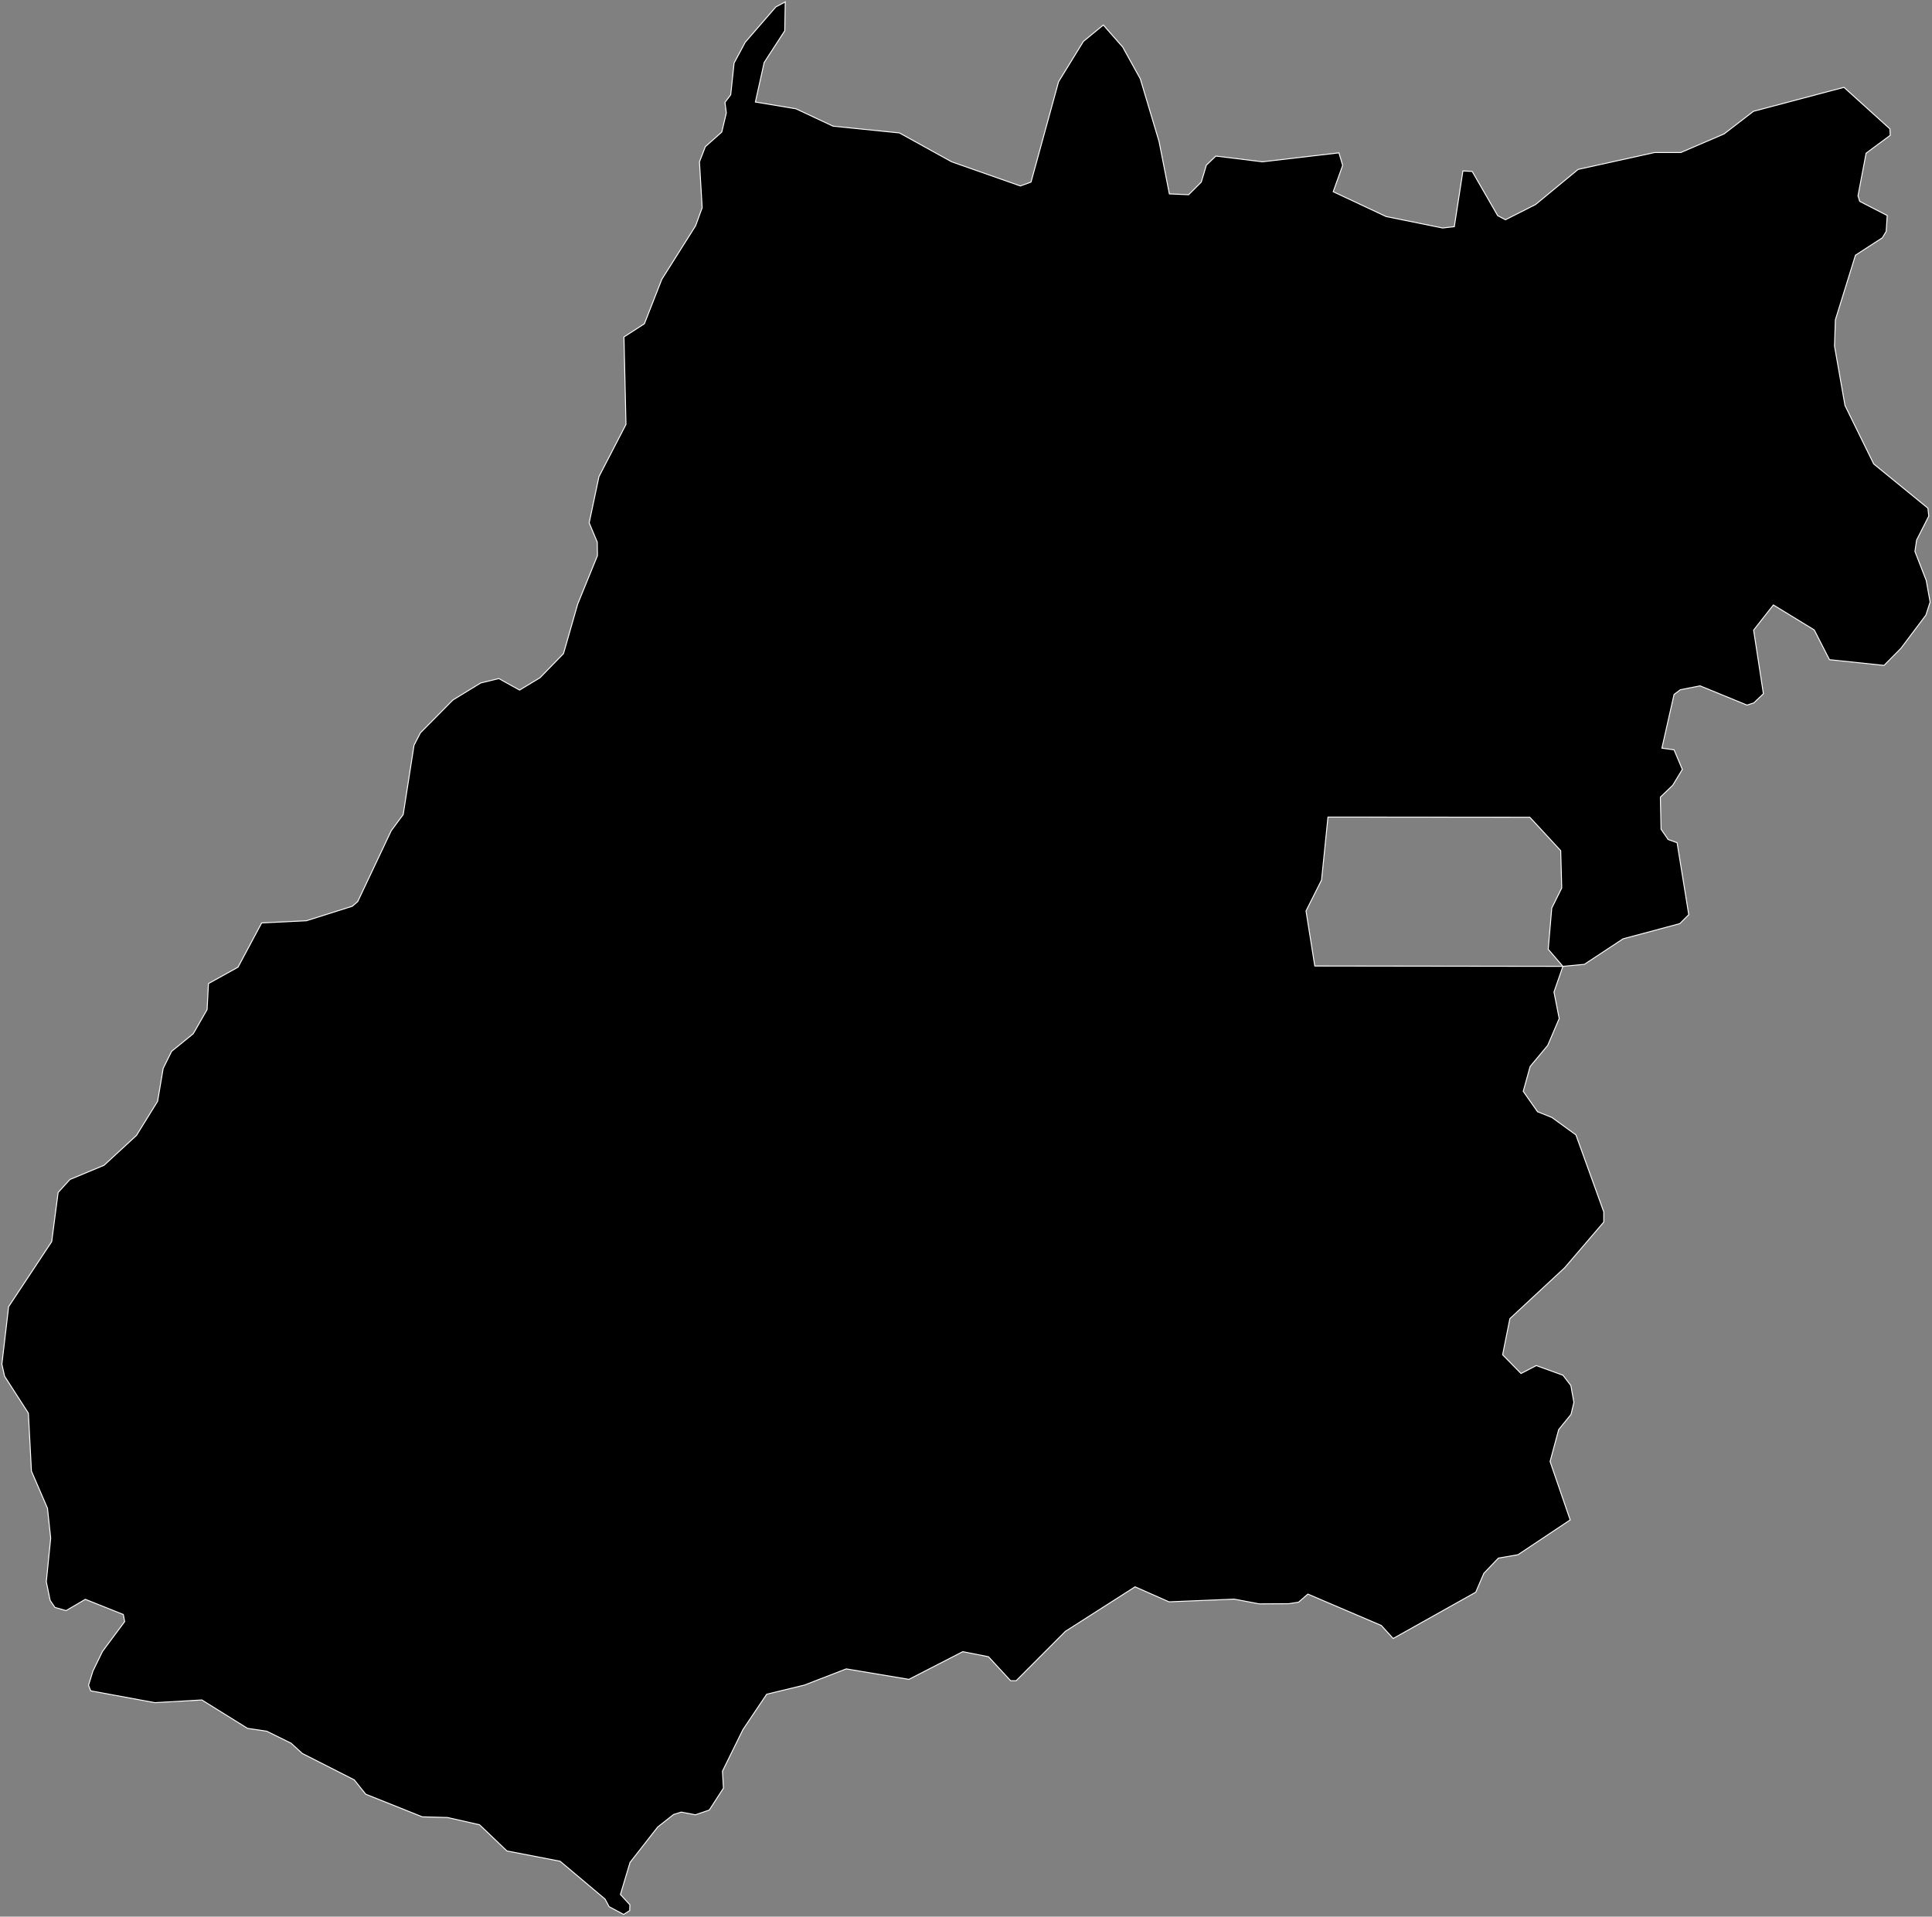 <svg width="1026" height="1018" viewBox="0 0 1026 1018" fill="none" xmlns="http://www.w3.org/2000/svg">
<rect x="0" y="0" width="1026" height="1018" fill="#808080" stroke="none"/>
<path d="M829.995 513.269L822.191 504.209L824.075 482.323L829.367 471.649L828.829 451.825L812.414 434.065L705.224 433.975L701.816 467.433L693.563 483.848L698.228 513.09L829.995 513.269L825.241 526.903L828.022 540.986L821.922 555.248L812.593 566.46L808.916 579.646L816.54 590.5L824.165 593.549L836.902 602.788L851.702 643.691V649.073L830.892 673.381L801.83 700.381L797.973 719.576L807.75 729.533L815.823 725.317L829.995 730.429L834.211 735.901L835.825 744.871L834.301 751.24L827.752 759.312L823.178 776.266L833.852 807.301L806.135 825.779L795.73 827.573L788.016 835.646L783.71 845.692L739.848 870.27L733.569 863.363L694.55 846.679L689.617 850.984L684.414 851.792L668.717 851.881L655.441 849.37L620.818 850.805L602.788 842.822L565.743 866.502L539.64 892.694H536.68L524.93 879.957L511.296 877.266L482.682 891.977L449.404 886.415L427.158 895.026L407.156 899.87L394.508 918.707L383.655 940.773L384.193 949.743L376.658 961.403L369.303 963.915L361.768 962.48L357.732 963.736L349.3 970.373L334.589 989.21L329.476 1006.25L334.5 1011.72L334.41 1014.77L331.181 1016.84L323.467 1012.71L321.314 1008.67L297.454 988.582L269.199 983.111L254.668 969.207L237.625 965.35L224.26 964.992L194.211 952.972L188.111 945.348L160.574 931.355L154.564 925.883L141.647 919.514L131.422 917.989L107.203 902.92L82.267 904.355L48.181 898.076L47.016 895.116L49.347 887.582L54.46 877.087L66.211 861.3L65.493 857.532L45.311 849.46L35.085 855.469L29.165 853.765L26.654 850.088L24.591 840.131L26.923 816.989L25.218 801.112L16.697 781.378L15.082 750.612L2.435 730.968L1 724.599L4.588 694.012L27.461 659.478L30.869 633.376L37.149 626.469L55.268 618.934L72.49 603.057L83.702 584.938L86.662 567.447L91.147 558.387L102.628 549.059L109.984 536.232L110.701 522.418L126.399 513.718L138.957 490.216L162.727 489.05L187.125 481.336L189.995 478.825L207.755 441.241L214.124 432.63L219.865 395.853L223.273 389.216L240.495 371.814L255.296 362.755L264.893 360.422L275.926 366.522L286.78 359.974L299.248 347.147L306.783 320.865L317.277 295.122L317.188 287.946L312.882 277.72L318.085 253.143L332.436 225.426L331.36 178.962L342.214 171.966L351.452 148.375L369.392 119.94L372.891 110.343L371.455 85.945L374.595 77.872L383.296 70.158L385.717 60.022L385 54.37L388.05 50.334L389.844 33.471L395.764 22.438L411.999 3.691L417.022 1L416.753 16.338L405.81 33.202L401.146 54.191L422.673 57.779L442.407 67.018L477.659 70.606L505.375 85.945L541.883 98.772L547.534 96.708L562.155 43.427L575.341 21.989L585.925 13.289L596.24 25.039L605.569 41.903L615.525 75.181L620.997 102.987L631.223 103.436L637.95 96.708L640.641 87.739L645.664 82.895L670.421 85.945L711.055 81.191L713.028 87.828L708.005 101.821L736.08 115.007L766.13 121.106L772.319 120.389L776.893 90.788L781.827 91.057L795.371 114.559L799.497 116.711L815.464 108.638L838.068 89.981L878.702 81.011H892.605L915.568 71.144L931.175 59.125L979.254 46.388L1003.65 68.453L1003.83 71.862L991.004 81.37L986.699 103.974L987.596 106.934L1002.22 114.469L1001.68 122.9L999.615 126.309L985.353 135.548L974.679 169.902L974.231 183.806L979.792 215.38L995.04 246.415L1023.83 269.916L1024.28 274.132L1017.82 286.87L1016.93 292.879L1022.94 308.307L1025 319.789L1022.76 326.696L1009.48 344.366L1000.51 353.426L971.539 350.376L963.467 334.589L941.76 321.314L931.265 334.679L936.467 368.495L931.355 373.339L927.766 374.505L902.83 364.28L892.336 366.342L889.017 368.854L882.558 397.378L889.017 398.275L893.412 408.68L888.299 417.112L881.751 423.391L882.11 440.434L885.877 445.905L890.631 447.609L896.821 485.821L892.067 490.575L861.928 498.648L841.387 512.193L829.995 513.269Z" fill="black"/>
<path d="M829.995 513.269L822.191 504.209L824.075 482.323L829.367 471.649L828.829 451.825L812.414 434.065L705.224 433.975L701.816 467.433L693.563 483.848L698.228 513.09L829.995 513.269ZM829.995 513.269L825.241 526.903L828.022 540.986L821.922 555.248L812.593 566.46L808.916 579.646L816.54 590.5L824.165 593.549L836.902 602.788L851.702 643.691V649.073L830.892 673.381L801.83 700.381L797.973 719.576L807.75 729.533L815.823 725.317L829.995 730.429L834.211 735.901L835.825 744.871L834.301 751.24L827.752 759.312L823.178 776.266L833.852 807.301L806.135 825.779L795.73 827.573L788.016 835.646L783.71 845.692L739.848 870.27L733.569 863.363L694.55 846.679L689.617 850.984L684.414 851.792L668.717 851.881L655.441 849.37L620.818 850.805L602.788 842.822L565.743 866.502L539.64 892.694H536.68L524.93 879.957L511.296 877.266L482.682 891.977L449.404 886.415L427.158 895.026L407.156 899.87L394.508 918.707L383.655 940.773L384.193 949.743L376.658 961.403L369.303 963.915L361.768 962.48L357.732 963.736L349.3 970.373L334.589 989.21L329.476 1006.25L334.5 1011.72L334.41 1014.77L331.181 1016.84L323.467 1012.71L321.314 1008.67L297.454 988.582L269.199 983.111L254.668 969.207L237.625 965.35L224.26 964.992L194.211 952.972L188.111 945.348L160.574 931.355L154.564 925.883L141.647 919.514L131.422 917.989L107.203 902.92L82.267 904.355L48.181 898.076L47.016 895.116L49.347 887.582L54.46 877.087L66.211 861.3L65.493 857.532L45.311 849.46L35.085 855.469L29.165 853.765L26.654 850.088L24.591 840.131L26.923 816.989L25.218 801.112L16.697 781.378L15.082 750.612L2.435 730.968L1 724.599L4.588 694.012L27.461 659.478L30.869 633.376L37.149 626.469L55.268 618.934L72.49 603.057L83.702 584.938L86.662 567.447L91.147 558.387L102.628 549.059L109.984 536.232L110.701 522.418L126.399 513.718L138.957 490.216L162.727 489.05L187.125 481.336L189.995 478.825L207.755 441.241L214.124 432.63L219.865 395.853L223.273 389.216L240.495 371.814L255.296 362.755L264.893 360.422L275.926 366.522L286.78 359.974L299.248 347.147L306.783 320.865L317.277 295.122L317.188 287.946L312.882 277.72L318.085 253.143L332.436 225.426L331.36 178.962L342.214 171.966L351.452 148.375L369.392 119.94L372.891 110.343L371.455 85.945L374.595 77.872L383.296 70.158L385.717 60.022L385 54.37L388.05 50.334L389.844 33.471L395.764 22.438L411.999 3.691L417.022 1L416.753 16.338L405.81 33.202L401.146 54.191L422.673 57.779L442.407 67.018L477.659 70.606L505.375 85.945L541.883 98.772L547.534 96.708L562.155 43.427L575.341 21.989L585.925 13.289L596.24 25.039L605.569 41.903L615.525 75.181L620.997 102.987L631.223 103.436L637.95 96.708L640.641 87.739L645.664 82.895L670.421 85.945L711.055 81.191L713.028 87.828L708.005 101.821L736.08 115.007L766.13 121.106L772.319 120.389L776.893 90.788L781.827 91.057L795.371 114.559L799.497 116.711L815.464 108.638L838.068 89.981L878.702 81.011H892.605L915.568 71.144L931.175 59.125L979.254 46.388L1003.65 68.453L1003.83 71.862L991.004 81.37L986.699 103.974L987.596 106.934L1002.22 114.469L1001.68 122.9L999.615 126.309L985.353 135.548L974.679 169.902L974.231 183.806L979.792 215.38L995.04 246.415L1023.83 269.916L1024.28 274.132L1017.82 286.87L1016.93 292.879L1022.94 308.307L1025 319.789L1022.76 326.696L1009.48 344.366L1000.51 353.426L971.539 350.376L963.467 334.589L941.76 321.314L931.265 334.679L936.467 368.495L931.355 373.339L927.766 374.505L902.83 364.28L892.336 366.342L889.017 368.854L882.558 397.378L889.017 398.275L893.412 408.68L888.299 417.112L881.751 423.391L882.11 440.434L885.877 445.905L890.631 447.609L896.821 485.821L892.067 490.575L861.928 498.648L841.387 512.193L829.995 513.269Z" stroke="white" stroke-width="0.5"/>
</svg>

